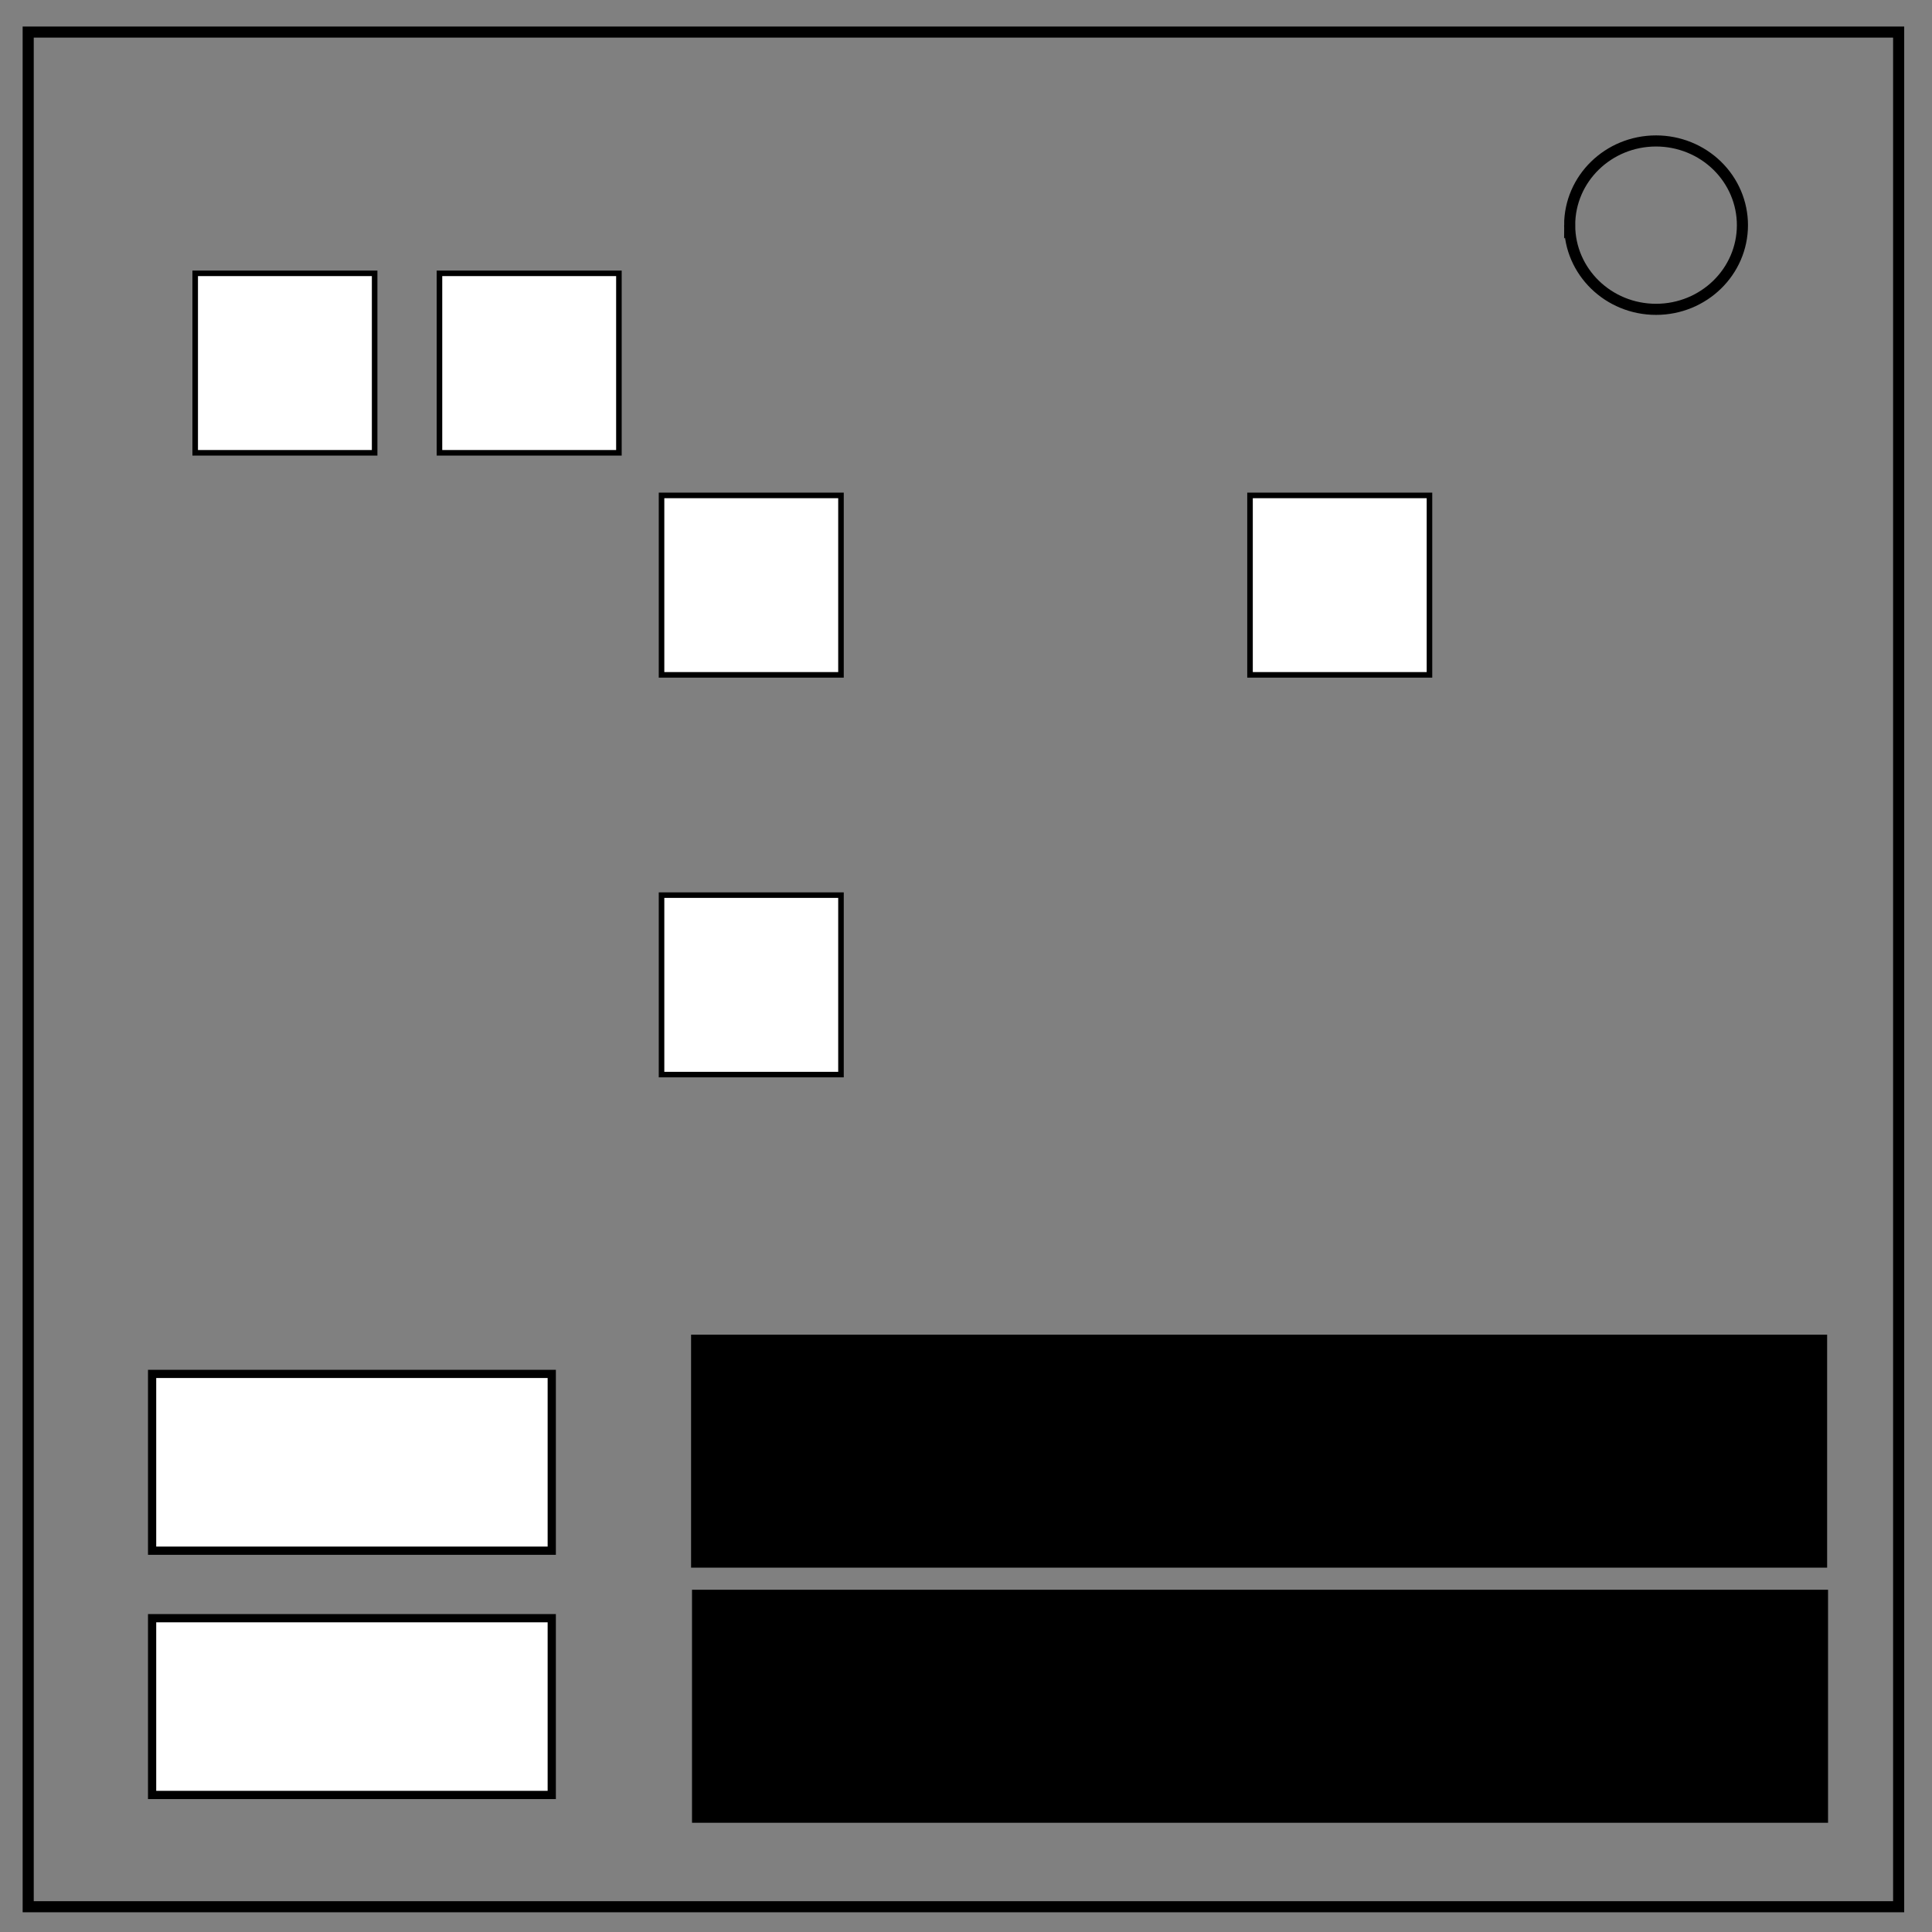 <?xml version="1.0" encoding="UTF-8" standalone="no"?>
<svg
   xmlns:dc="http://purl.org/dc/elements/1.1/"
   xmlns:cc="http://creativecommons.org/ns#"
   xmlns:rdf="http://www.w3.org/1999/02/22-rdf-syntax-ns#"
   xmlns:svg="http://www.w3.org/2000/svg"
   xmlns="http://www.w3.org/2000/svg"
   xmlns:sodipodi="http://sodipodi.sourceforge.net/DTD/sodipodi-0.dtd"
   xmlns:inkscape="http://www.inkscape.org/namespaces/inkscape"
   viewBox="0.0 0.0 348.0 348.0"
   fill="none"
   version="1.1"
   id="svg6"
   sodipodi:docname="Insanagrams.svg"
   inkscape:version="0.92.3 (2405546, 2018-03-11)">
  <rect x="0.0" y="0.0" width="348.0" height="348.0" fill="#808080" stroke="none"/>
  <defs
     id="defs10" />
  <sodipodi:namedview
     pagecolor="#ffffff"
     bordercolor="#666666"
     borderopacity="1"
     objecttolerance="10"
     gridtolerance="10"
     guidetolerance="10"
     inkscape:pageopacity="0"
     inkscape:pageshadow="2"
     inkscape:window-width="2160"
     inkscape:window-height="1406"
     id="namedview8"
     showgrid="false"
     inkscape:zoom="1.9181287"
     inkscape:cx="168.40704"
     inkscape:cy="193.40765"
     inkscape:window-x="-11"
     inkscape:window-y="-11"
     inkscape:window-maximized="1"
     inkscape:current-layer="svg6" />
  <path
     d="M5.079 5.776h336.913v337.67H5.08z"
     stroke-width="2"
     stroke="#000"
     id="path2" />
  <path
     d="M282.734 40.554c0-8.376 6.966-15.165 15.56-15.165 4.126 0 8.084 1.597 11.001 4.441 2.918 2.844 4.558 6.702 4.558 10.724 0 8.376-6.966 15.165-15.56 15.165-8.593 0-15.559-6.79-15.559-15.165z"
     stroke-width="2"
     stroke="#000"
     id="path4" />
  <rect
     style="fill:#000000;fill-opacity:1;stroke:#000000;stroke-width:7.474;stroke-linecap:butt;stroke-linejoin:miter;stroke-miterlimit:4;stroke-dasharray:none;stroke-opacity:1;paint-order:markers fill stroke"
     id="rect4522"
     width="197.154"
     height="34.496"
     x="128.385"
     y="290.094"
     rx="14.811"
     ry="1.953767e-017" />
  <rect
     ry="1.953767e-017"
     rx="14.811"
     y="244.141"
     x="128.218"
     height="34.496"
     width="197.154"
     id="rect4524"
     style="fill:#000000;fill-opacity:1;stroke:#000000;stroke-width:7.474;stroke-linecap:butt;stroke-linejoin:miter;stroke-miterlimit:4;stroke-dasharray:none;stroke-opacity:1;paint-order:markers fill stroke" />
  <rect
     style="opacity:1;vector-effect:none;fill:#ffffff;fill-opacity:1;fill-rule:evenodd;stroke:#000000;stroke-width:1;stroke-linecap:butt;stroke-linejoin:miter;stroke-miterlimit:10;stroke-dasharray:none;stroke-dashoffset:0;stroke-opacity:1"
     id="rect4526"
     width="32.323"
     height="32.323"
     x="35.159"
     y="49.235"
     rx="15.118"
     ry="2.7755599e-017" />
  <rect
     ry="2.7755599e-017"
     rx="15.118"
     y="49.235"
     x="79.159"
     height="32.323"
     width="32.323"
     id="rect4528"
     style="opacity:1;vector-effect:none;fill:#ffffff;fill-opacity:1;fill-rule:evenodd;stroke:#000000;stroke-width:1;stroke-linecap:butt;stroke-linejoin:miter;stroke-miterlimit:10;stroke-dasharray:none;stroke-dashoffset:0;stroke-opacity:1" />
  <rect
     style="opacity:1;vector-effect:none;fill:#ffffff;fill-opacity:1;fill-rule:evenodd;stroke:#000000;stroke-width:1;stroke-linecap:butt;stroke-linejoin:miter;stroke-miterlimit:10;stroke-dasharray:none;stroke-dashoffset:0;stroke-opacity:1"
     id="rect4530"
     width="32.323"
     height="32.323"
     x="119.159"
     y="89.235"
     rx="15.118"
     ry="2.7755599e-017" />
  <rect
     ry="2.7755599e-017"
     rx="15.118"
     y="161.235"
     x="119.159"
     height="32.323"
     width="32.323"
     id="rect4532"
     style="opacity:1;vector-effect:none;fill:#ffffff;fill-opacity:1;fill-rule:evenodd;stroke:#000000;stroke-width:1;stroke-linecap:butt;stroke-linejoin:miter;stroke-miterlimit:10;stroke-dasharray:none;stroke-dashoffset:0;stroke-opacity:1" />
  <rect
     ry="2.7755599e-017"
     rx="15.118"
     y="89.235"
     x="225.159"
     height="32.323"
     width="32.323"
     id="rect4534"
     style="opacity:1;vector-effect:none;fill:#ffffff;fill-opacity:1;fill-rule:evenodd;stroke:#000000;stroke-width:1;stroke-linecap:butt;stroke-linejoin:miter;stroke-miterlimit:10;stroke-dasharray:none;stroke-dashoffset:0;stroke-opacity:1" />
  <rect
     ry="2.7342414e-017"
     rx="33.669"
     y="291.475"
     x="27.399"
     height="31.842"
     width="71.985"
     id="rect4536"
     style="opacity:1;vector-effect:none;fill:#ffffff;fill-opacity:1;fill-rule:evenodd;stroke:#000000;stroke-width:1.481;stroke-linecap:butt;stroke-linejoin:miter;stroke-miterlimit:10;stroke-dasharray:none;stroke-dashoffset:0;stroke-opacity:1" />
  <rect
     style="opacity:1;vector-effect:none;fill:#ffffff;fill-opacity:1;fill-rule:evenodd;stroke:#000000;stroke-width:1.481;stroke-linecap:butt;stroke-linejoin:miter;stroke-miterlimit:10;stroke-dasharray:none;stroke-dashoffset:0;stroke-opacity:1"
     id="rect4538"
     width="71.985"
     height="31.842"
     x="27.399"
     y="247.475"
     rx="33.669"
     ry="2.7342414e-017" />
</svg>
